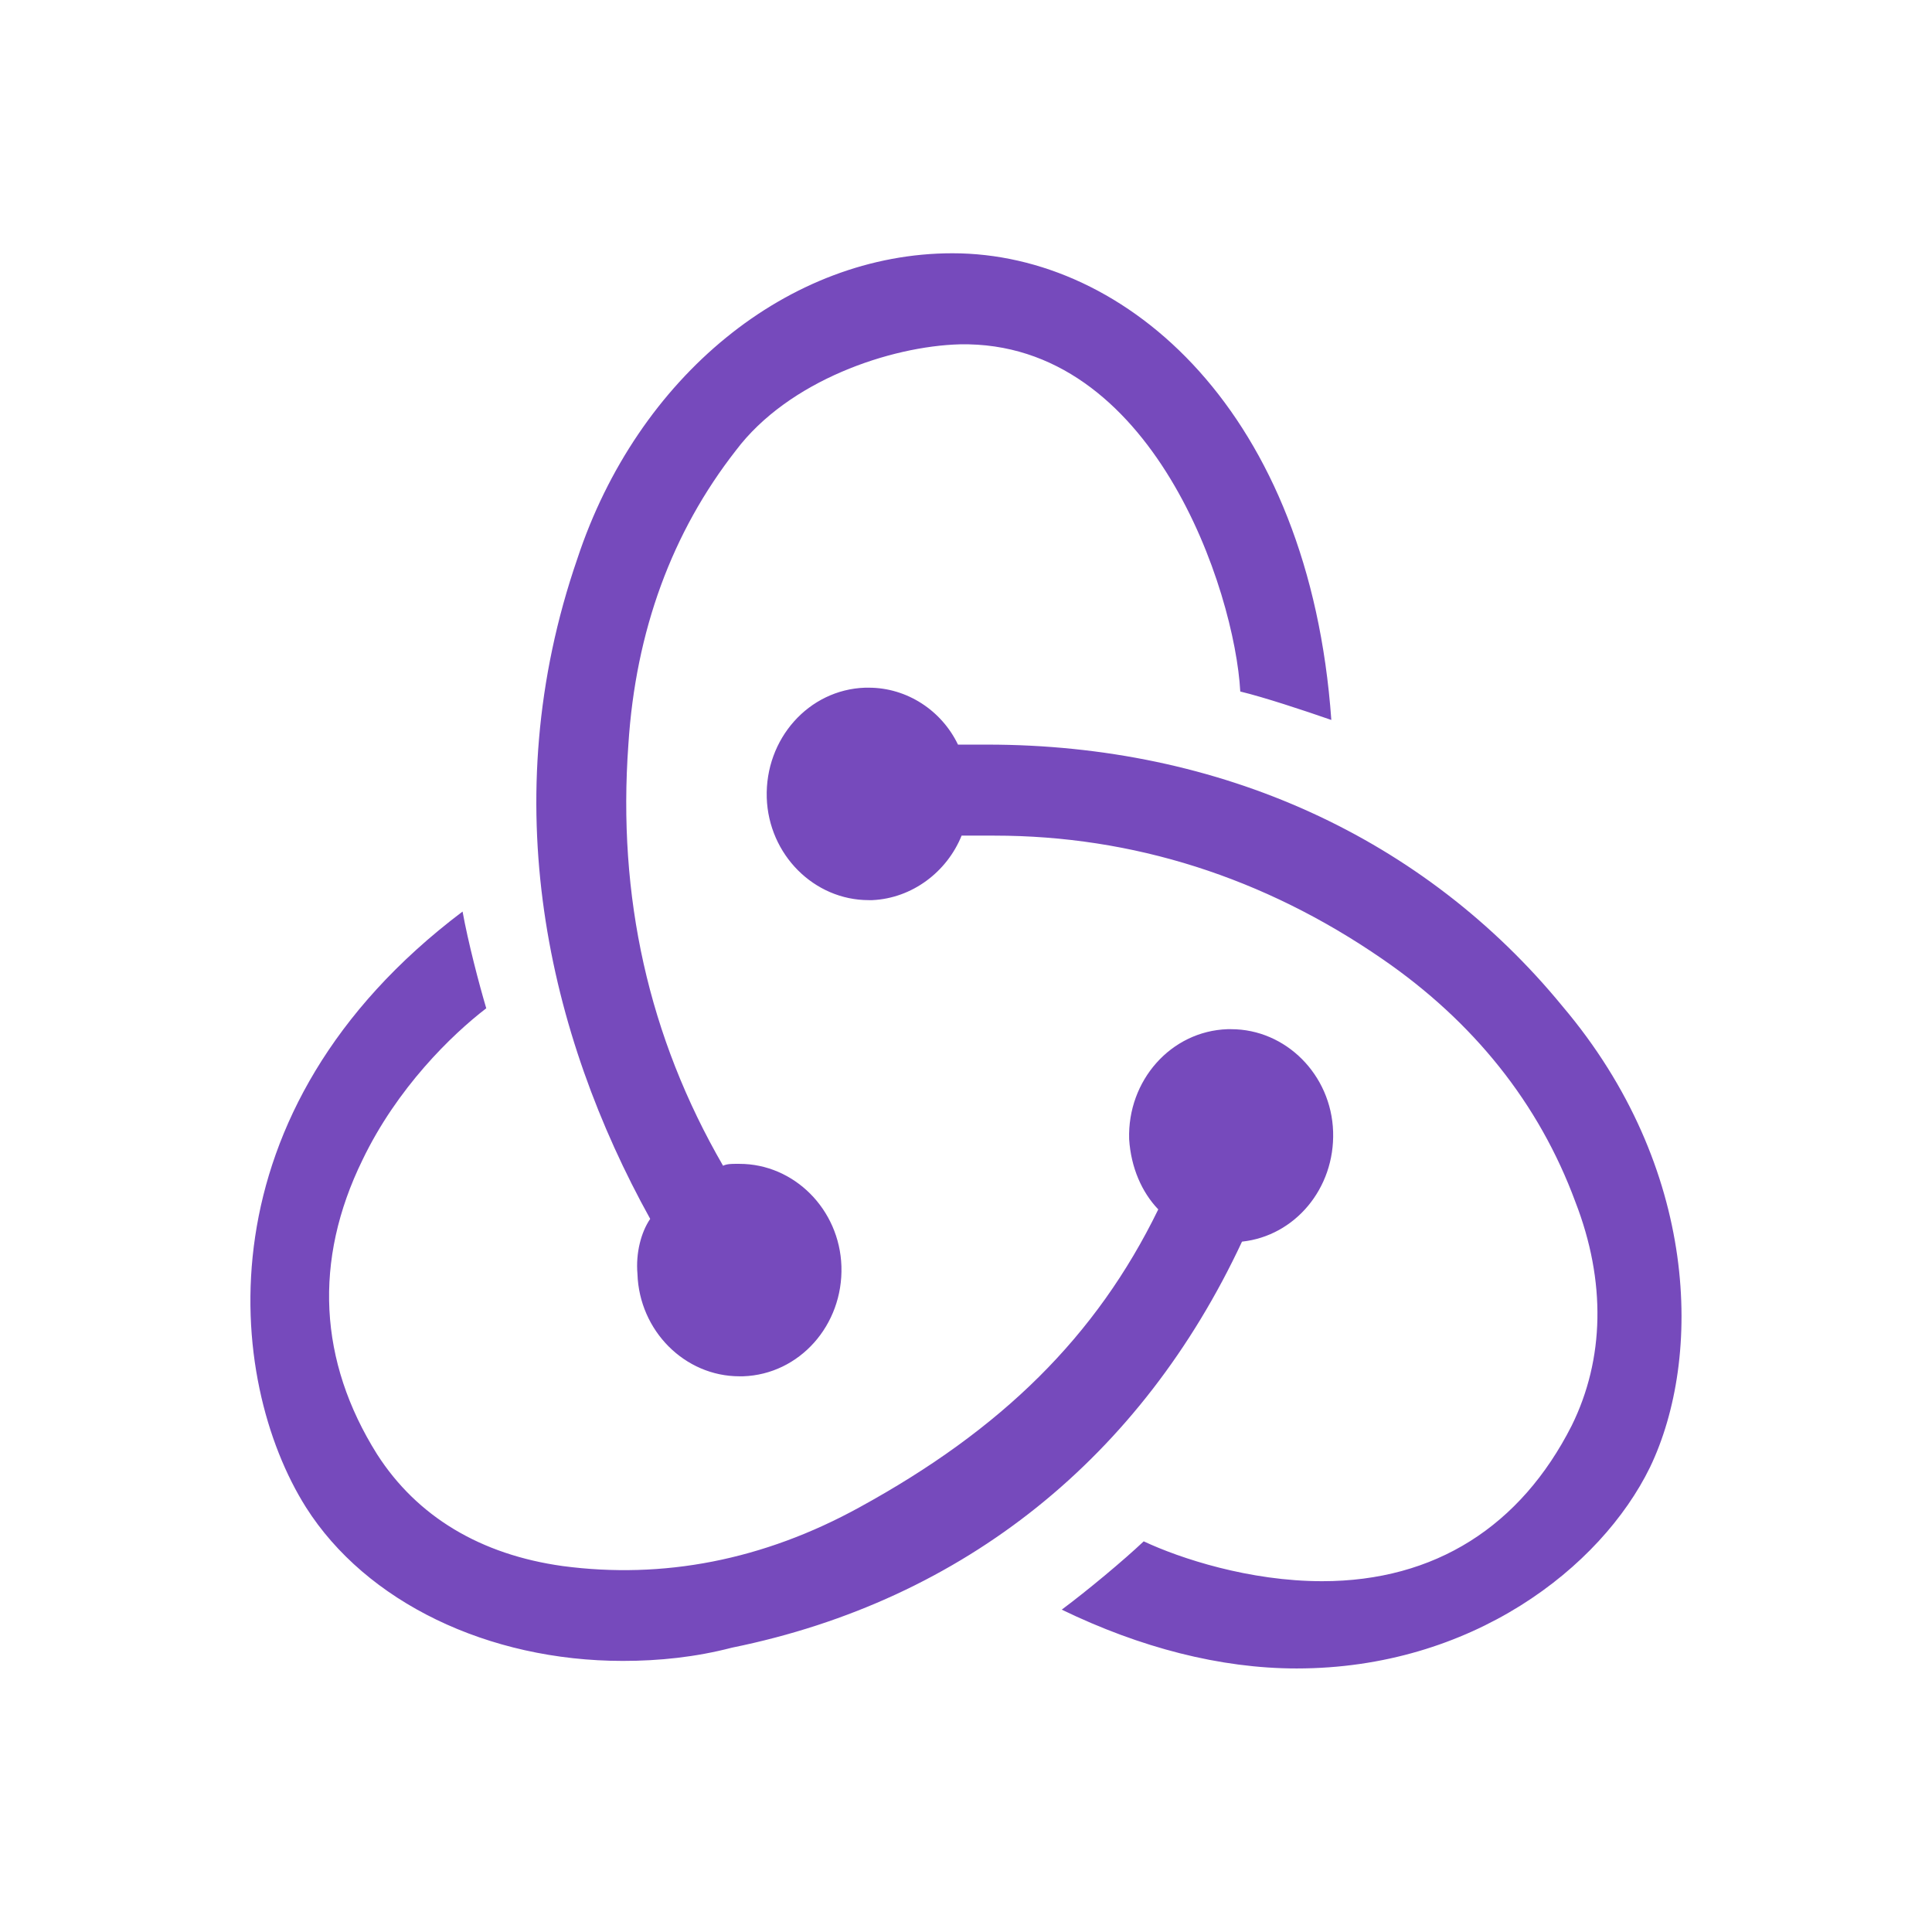 <svg xmlns="http://www.w3.org/2000/svg" width="54" height="54" fill="none">
  <g clip-path="url(#a)">
    <path fill="#764ABC" d="M34.716 34.704c1.476-.159 2.596-1.485 2.545-3.075-.051-1.591-1.323-2.863-2.85-2.863h-.102c-1.578.053-2.8 1.432-2.749 3.075.051.795.356 1.485.814 1.962-1.731 3.553-4.378 6.151-8.348 8.325-2.698 1.485-5.497 2.015-8.297 1.644-2.291-.318-4.072-1.379-5.192-3.129-1.629-2.598-1.781-5.409-.407-8.219.967-2.015 2.494-3.5 3.461-4.242-.204-.689-.509-1.856-.662-2.704-7.381 5.567-6.617 13.097-4.378 16.65 1.68 2.651 5.09 4.295 8.857 4.295 1.018 0 2.036-.106 3.054-.371 6.515-1.326 11.453-5.356 14.252-11.347Zm8.959-6.575c-3.869-4.719-9.569-7.317-16.085-7.317h-.814c-.458-.954-1.425-1.591-2.494-1.591h-.102c-1.578.053-2.799 1.432-2.749 3.075.051 1.591 1.323 2.863 2.85 2.863h.102c1.12-.053 2.087-.795 2.494-1.803h.916c3.869 0 7.534 1.167 10.842 3.447 2.545 1.75 4.378 4.03 5.396 6.787.865 2.227.814 4.401-.102 6.257-1.425 2.81-3.817 4.348-6.973 4.348-2.036 0-3.97-.636-4.989-1.114-.56.53-1.578 1.379-2.291 1.909 2.189 1.06 4.429 1.644 6.566 1.644 4.887 0 8.501-2.81 9.875-5.621 1.476-3.075 1.374-8.378-2.443-12.885Zm-25.858 7.476c.051 1.591 1.323 2.863 2.85 2.863h.102c1.578-.053 2.8-1.432 2.749-3.075-.051-1.591-1.323-2.863-2.85-2.863h-.102c-.102 0-.255 0-.356.053-2.087-3.606-2.952-7.529-2.647-11.771.203-3.182 1.222-5.939 3.003-8.219 1.476-1.962 4.327-2.916 6.261-2.969 5.396-.106 7.686 6.893 7.839 9.704.662.159 1.782.53 2.545.795-.611-8.59-5.701-13.044-10.588-13.044-4.581 0-8.806 3.447-10.486 8.537-2.341 6.787-.814 13.309 2.036 18.452-.254.371-.407.954-.356 1.538Z"/>
  </g>
  <defs>
    <clipPath id="a">
      <path fill="#fff" d="M7 7h40v40H7z"/>
    </clipPath>
  </defs>
</svg>
